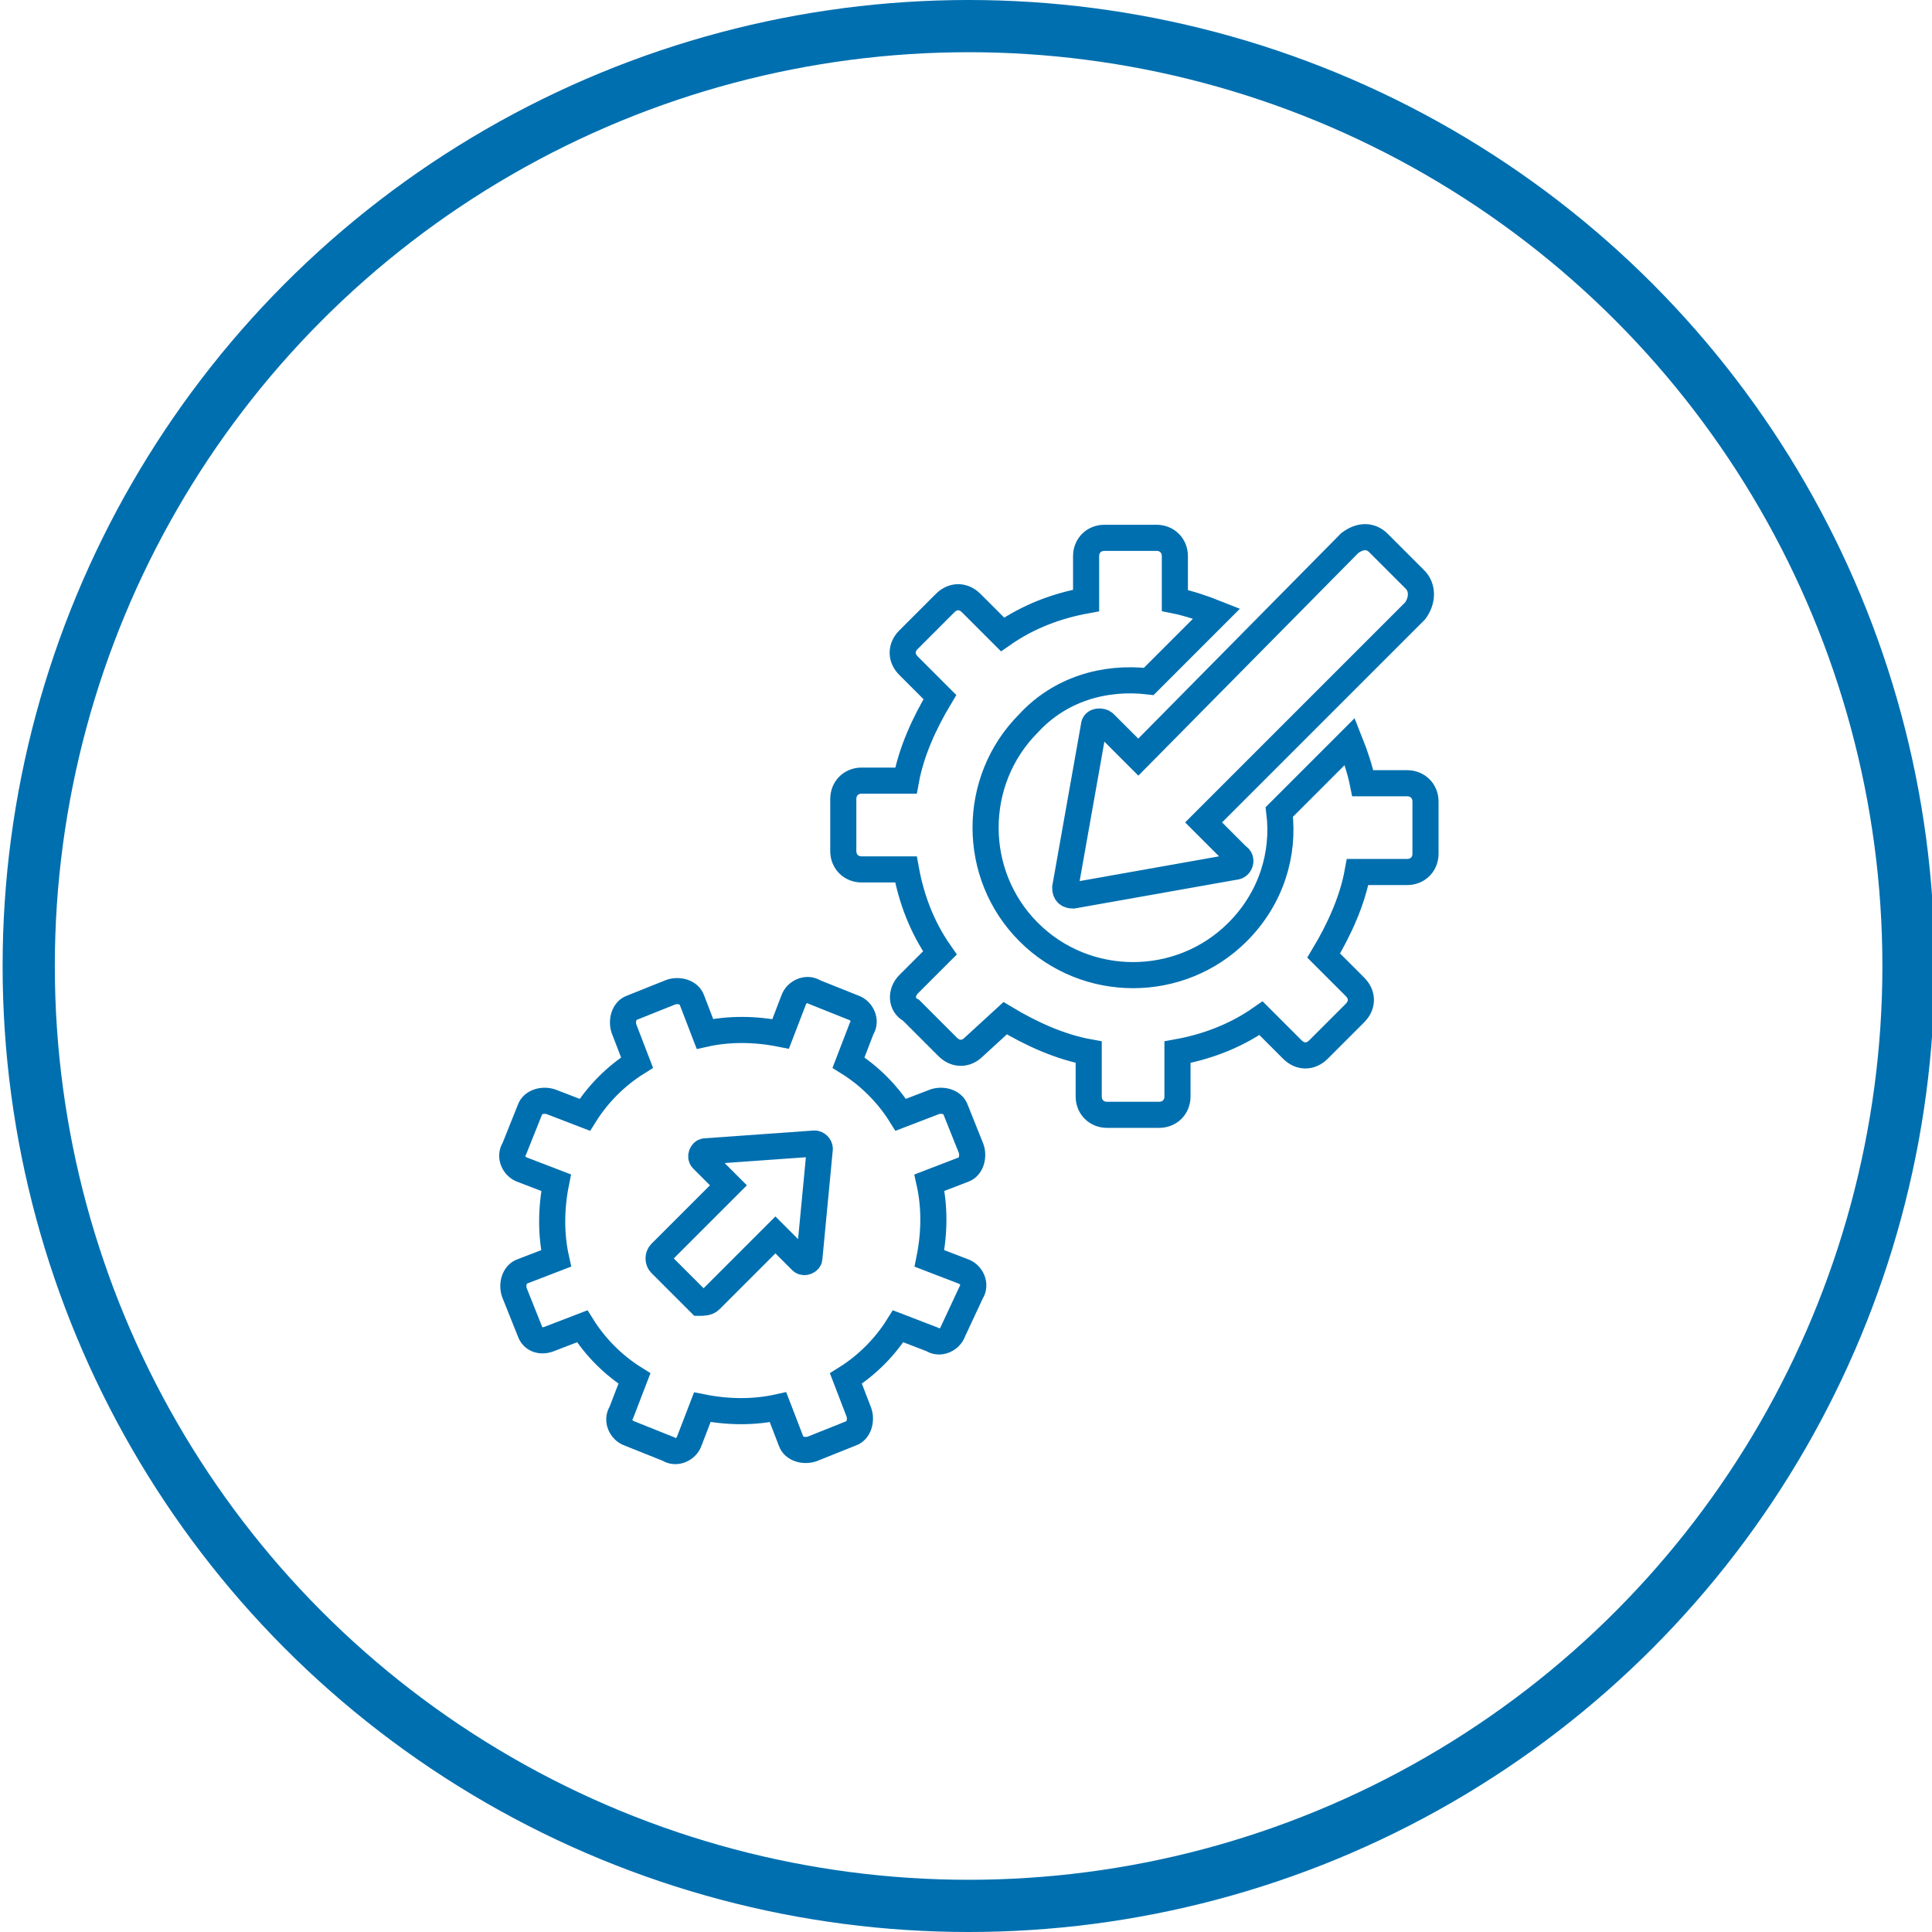 <?xml version="1.0" encoding="utf-8"?>
<!-- Generator: Adobe Illustrator 21.1.0, SVG Export Plug-In . SVG Version: 6.00 Build 0)  -->
<svg version="1.1" xmlns="http://www.w3.org/2000/svg" xmlns:xlink="http://www.w3.org/1999/xlink" x="0px" y="0px"
	 viewBox="0 0 74 74" style="enable-background:new 0 0 74 74;" xml:space="preserve">
<style type="text/css">
	.st0{fill:none;stroke:#006FAF;stroke-width:2;stroke-miterlimit:10;}
	.st1{fill:#006FAF;}
	.st2{fill:none;stroke:#006FAF;stroke-miterlimit:10;}
	.st3{fill:#006FAF;stroke:#006FAF;stroke-width:0.75;stroke-miterlimit:10;}
</style>
<g id="azure-data-protection-and-recovery">
	<g id="Layer_13">
	</g>
</g>
<g id="cloud-dr-and-bc-strategy">
</g>
<g id="cloud-workload-data-protection">
</g>
<g id="hybrid-workload-data-protection">
</g>
<g id="automated-disaster-recovery">
</g>
<g id="regulatory-compliance-management">
	<circle class="st0" cx="37.1" cy="37" r="36"/>
	<path class="st2" d="M34.8,37.7l1.2-1.2c-0.7-1-1.1-2.1-1.3-3.2H33c-0.4,0-0.7-0.3-0.7-0.7v-2c0-0.4,0.3-0.7,0.7-0.7h1.7
		c0.2-1.1,0.7-2.2,1.3-3.2l-1.2-1.2c-0.3-0.3-0.3-0.7,0-1l1.4-1.4c0.3-0.3,0.7-0.3,1,0l1.2,1.2c1-0.7,2.1-1.1,3.2-1.3v-1.7
		c0-0.4,0.3-0.7,0.7-0.7h2c0.4,0,0.7,0.3,0.7,0.7V23c0.5,0.1,1.1,0.3,1.6,0.5L44,26.1c-1.7-0.2-3.4,0.3-4.6,1.6
		c-2.2,2.2-2.2,5.8,0,8c2.2,2.2,5.8,2.2,8,0c1.3-1.3,1.8-3,1.6-4.6l2.7-2.7c0.2,0.5,0.4,1.1,0.5,1.6h1.7c0.4,0,0.7,0.3,0.7,0.7v2
		c0,0.4-0.3,0.7-0.7,0.7H52c-0.2,1.1-0.7,2.2-1.3,3.2l1.2,1.2c0.3,0.3,0.3,0.7,0,1l-1.4,1.4c-0.3,0.3-0.7,0.3-1,0L48.3,39
		c-1,0.7-2.1,1.1-3.2,1.3V42c0,0.4-0.3,0.7-0.7,0.7h-2c-0.4,0-0.7-0.3-0.7-0.7v-1.7c-1.1-0.2-2.2-0.7-3.2-1.3l-1.2,1.1
		c-0.3,0.3-0.7,0.3-1,0l-1.4-1.4C34.5,38.5,34.5,38,34.8,37.7z M54.2,22.2l-1.4-1.4c-0.3-0.3-0.7-0.3-1.1,0L43.6,29l-1.3-1.3
		c-0.1-0.1-0.4-0.1-0.4,0.1l-1.1,6.2c0,0.2,0.1,0.3,0.3,0.3l6.2-1.1c0.2,0,0.3-0.3,0.1-0.4l-1.3-1.3l8.1-8.1
		C54.5,23,54.5,22.5,54.2,22.2z M26.9,53.9l-0.5,1.3c-0.1,0.3-0.5,0.5-0.8,0.3l-1.5-0.6c-0.3-0.1-0.5-0.5-0.3-0.8l0.5-1.3
		c-0.8-0.5-1.5-1.2-2-2L21,51.3c-0.3,0.1-0.6,0-0.7-0.3l-0.6-1.5c-0.1-0.3,0-0.7,0.3-0.8l1.3-0.5c-0.2-0.9-0.2-1.9,0-2.9L20,44.8
		c-0.3-0.1-0.5-0.5-0.3-0.8l0.6-1.5c0.1-0.3,0.5-0.4,0.8-0.3l1.3,0.5c0.5-0.8,1.2-1.5,2-2l-0.5-1.3c-0.1-0.3,0-0.7,0.3-0.8l1.5-0.6
		c0.3-0.1,0.7,0,0.8,0.3l0.5,1.3c0.9-0.2,1.9-0.2,2.9,0l0.5-1.3c0.1-0.3,0.5-0.5,0.8-0.3l1.5,0.6c0.3,0.1,0.5,0.5,0.3,0.8l-0.5,1.3
		c0.8,0.5,1.5,1.2,2,2l1.3-0.5c0.3-0.1,0.7,0,0.8,0.3l0.6,1.5c0.1,0.3,0,0.7-0.3,0.8l-1.3,0.5c0.2,0.9,0.2,1.9,0,2.9l1.3,0.5
		c0.3,0.1,0.5,0.5,0.3,0.8L36.5,51c-0.1,0.3-0.5,0.5-0.8,0.3l-1.3-0.5c-0.5,0.8-1.2,1.5-2,2l0.5,1.3c0.1,0.3,0,0.7-0.3,0.8l-1.5,0.6
		c-0.3,0.1-0.7,0-0.8-0.3l-0.5-1.3C28.9,54.1,27.9,54.1,26.9,53.9z M27.2,49.8l2.5-2.5l1,1c0.1,0.1,0.3,0,0.3-0.1l0.4-4.2
		c0-0.1-0.1-0.2-0.2-0.2L27,44.1c-0.1,0-0.2,0.2-0.1,0.3l1,1L25.3,48c-0.1,0.1-0.1,0.3,0,0.4l1.5,1.5C26.9,49.9,27.1,49.9,27.2,49.8
		z"/>
</g>
<g id="information-security-and-encryption">
</g>
</svg>

